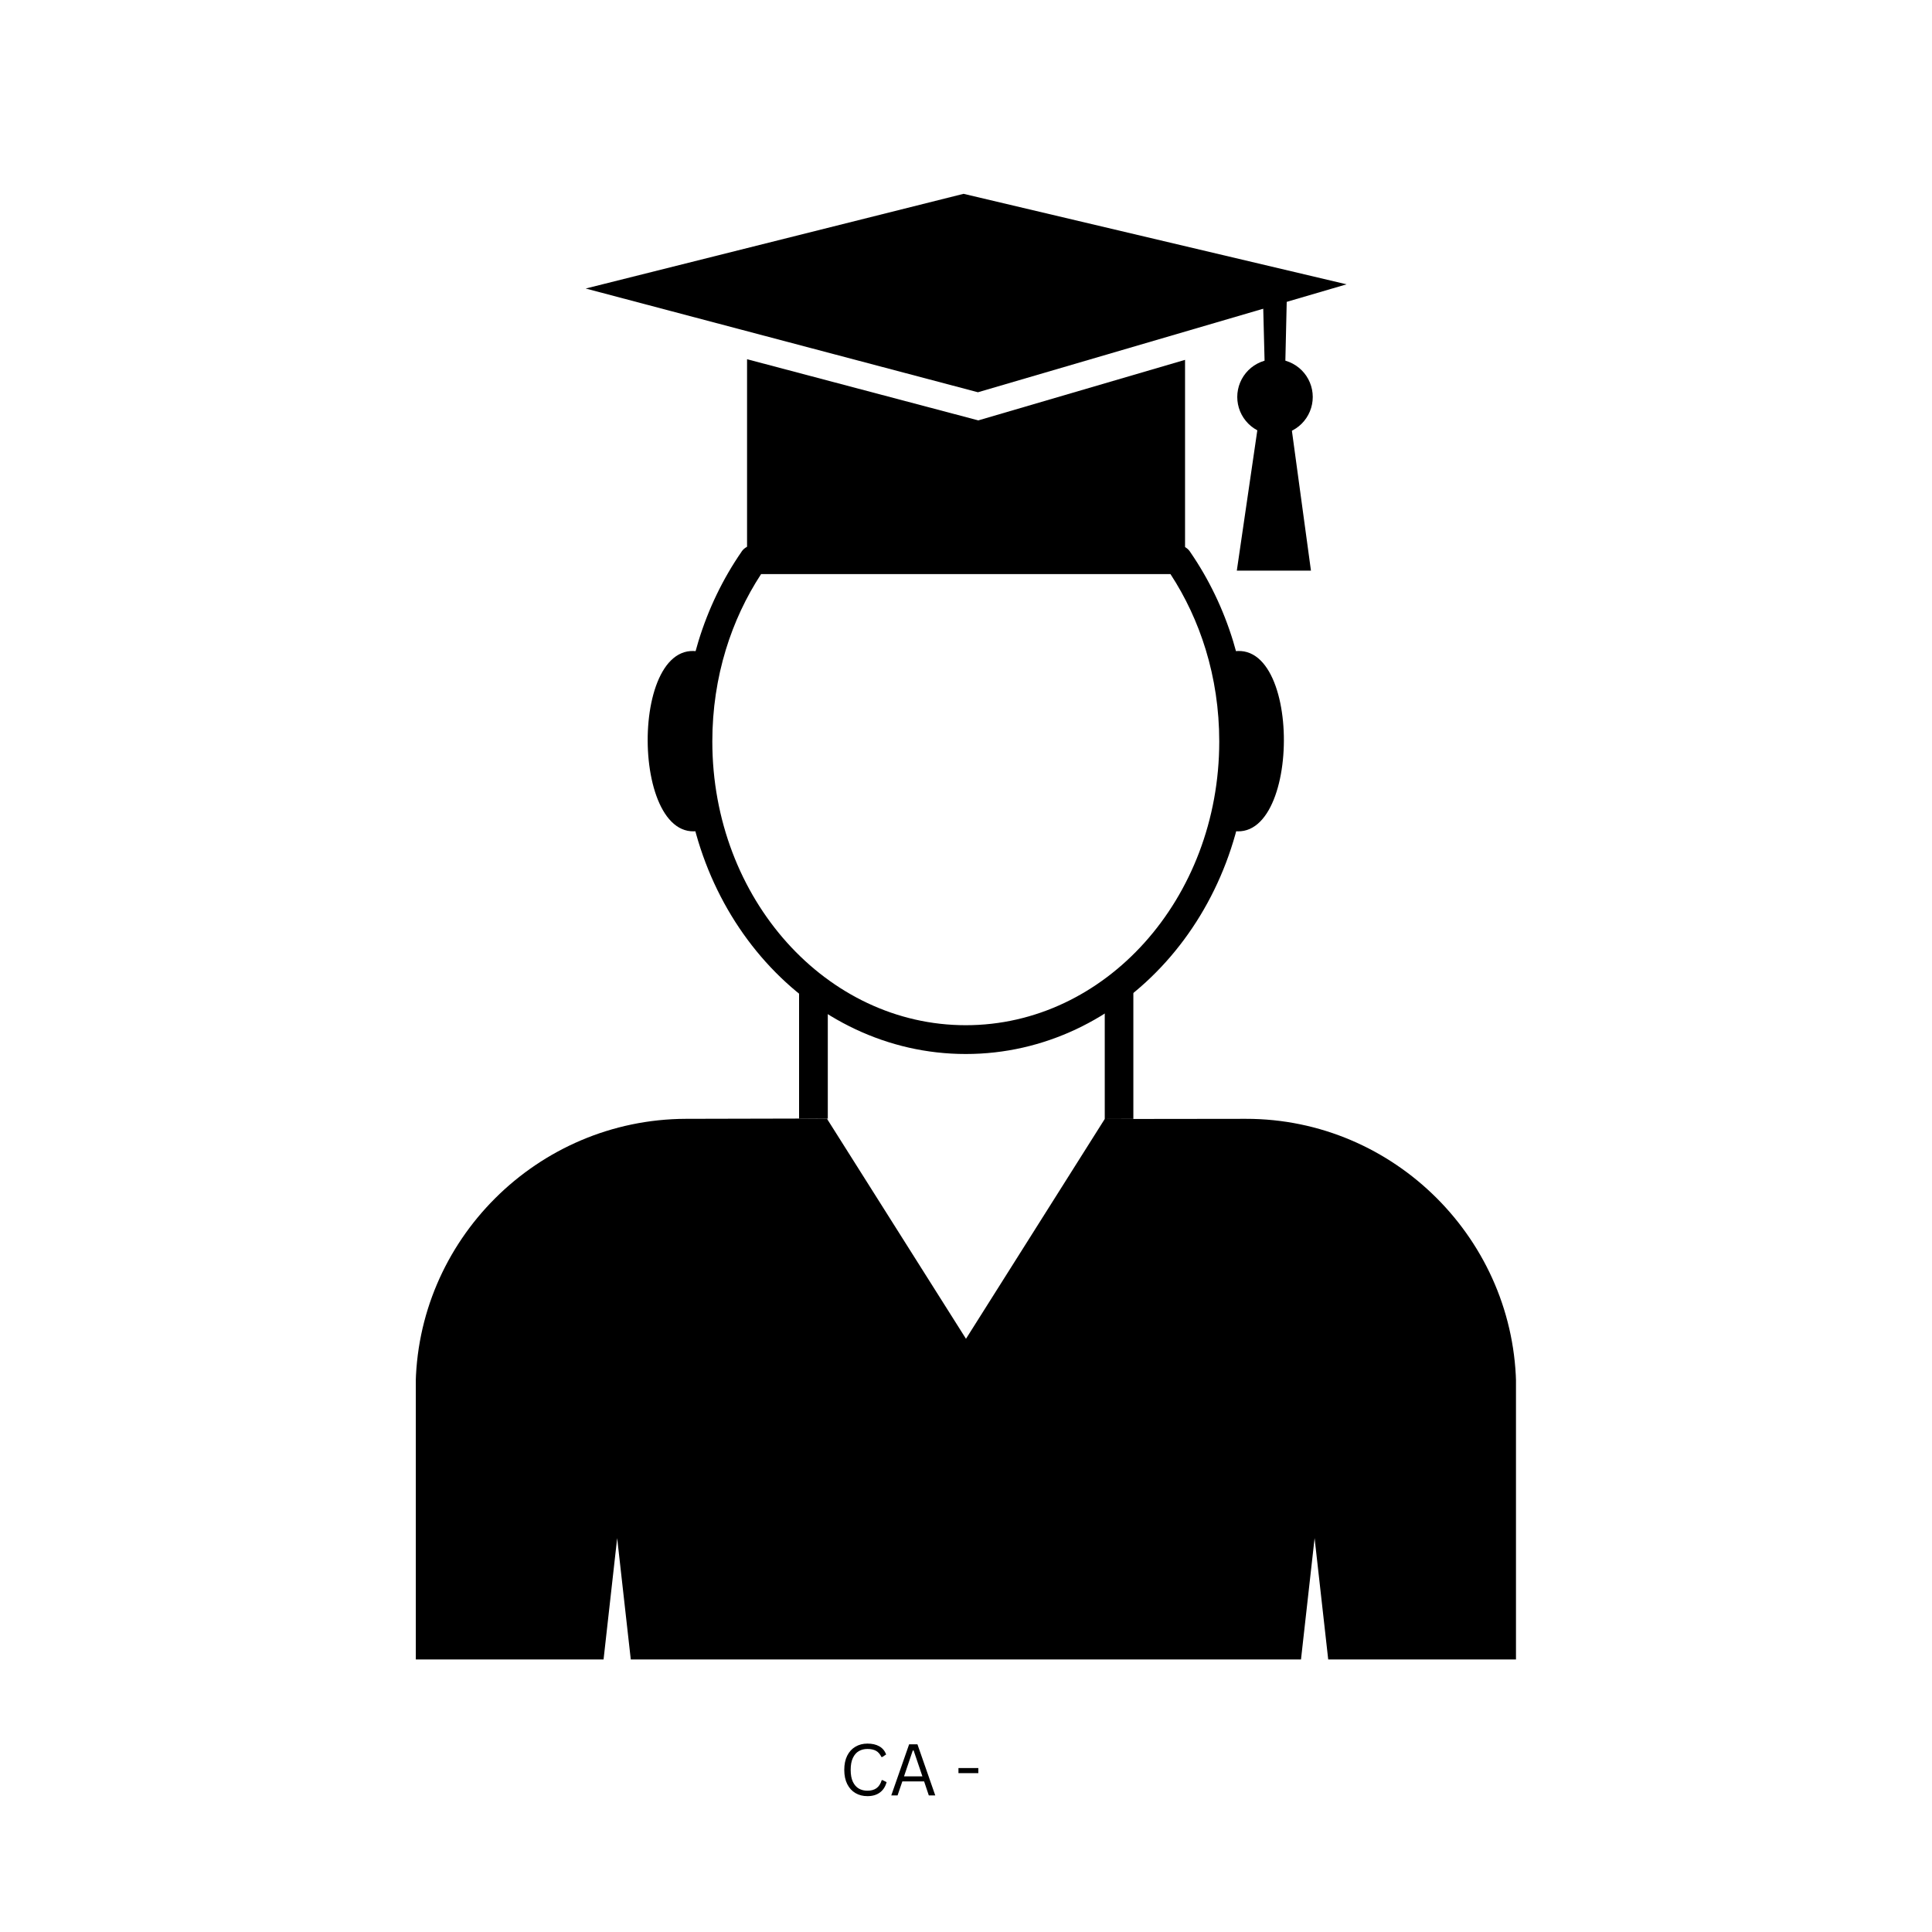 <svg xmlns="http://www.w3.org/2000/svg" xmlns:xlink="http://www.w3.org/1999/xlink" width="1080" zoomAndPan="magnify" viewBox="0 0 810 810" height="1080" preserveAspectRatio="xMidYMid meet" version="1.0"><defs><g/><clipPath id="c3cbcd22c5"><path d="M 174.332 468 L 635.582 468 L 635.582 696 L 174.332 696 Z M 174.332 468 " clip-rule="nonzero"/></clipPath></defs><path fill="#000000" d="M 499.148 231.645 C 506.789 242.773 512.863 255.316 517.008 268.867 C 521.051 282.098 523.246 296.227 523.246 310.867 C 523.246 346.918 510.082 379.594 488.797 403.281 C 467.363 427.141 437.707 441.895 404.91 441.895 C 372.113 441.895 342.457 427.141 321.02 403.281 C 299.738 379.594 286.574 346.918 286.574 310.867 C 286.574 296.227 288.766 282.098 292.812 268.867 C 297.004 255.148 303.18 242.465 310.953 231.234 L 310.941 231.219 C 312.113 229.527 313.992 228.617 315.902 228.617 L 493.914 228.617 C 496.152 228.617 498.105 229.836 499.148 231.645 Z M 505.5 272.355 C 502.008 260.926 496.992 250.273 490.723 240.688 L 319.094 240.688 C 312.824 250.273 307.809 260.926 304.316 272.355 C 300.641 284.387 298.645 297.336 298.645 310.867 C 298.645 343.852 310.617 373.672 329.98 395.219 C 349.188 416.602 375.684 429.824 404.91 429.824 C 434.133 429.824 460.629 416.602 479.84 395.219 C 499.199 373.672 511.176 343.852 511.176 310.867 C 511.176 297.336 509.18 284.387 505.5 272.355 Z M 505.5 272.355 " fill-opacity="1" fill-rule="nonzero"/><path fill="#000000" d="M 496.836 150.871 L 496.836 230.316 L 313.207 230.316 L 313.207 150.605 L 410.16 176.25 Z M 496.836 150.871 " fill-opacity="1" fill-rule="evenodd"/><path fill="#000000" d="M 403.973 81.262 L 564.562 119.203 L 410.004 164.457 L 245.555 120.965 Z M 403.973 81.262 " fill-opacity="1" fill-rule="evenodd"/><g clip-path="url(#c3cbcd22c5)"><path fill="#000000" d="M 346.652 468.938 L 287.578 469.074 C 225.25 469.258 174.254 520.074 174.254 582.402 L 174.254 695.73 L 253.047 695.73 L 258.75 644.859 L 264.457 695.73 L 545.449 695.73 L 551.152 644.859 L 556.859 695.73 L 635.652 695.73 L 635.652 582.402 C 635.652 520.074 584.656 469.004 522.324 469.074 L 463.164 469.145 L 404.992 561.293 Z M 346.652 468.938 " fill-opacity="1" fill-rule="evenodd"/></g><path fill="#000000" d="M 335.016 405.945 L 335.016 468.934 L 335.02 469.016 L 346.887 468.934 L 347.051 469.457 C 347.055 469.285 347.059 469.109 347.059 468.934 L 347.059 418.02 C 342.188 407.957 338.086 420.215 335.016 405.945 Z M 335.016 405.945 " fill-opacity="1" fill-rule="nonzero"/><path fill="#000000" d="M 475.168 469.102 L 475.164 406.855 C 472.117 421.199 468.031 407.602 463.172 417.742 L 463.176 469.145 Z M 475.168 469.102 " fill-opacity="1" fill-rule="nonzero"/><path fill="#000000" d="M 296.809 347.18 C 295.32 335.734 294.52 323.59 294.52 311.016 C 294.52 298.27 295.344 285.969 296.871 274.387 C 262.734 259.68 263.484 361.395 296.809 347.18 Z M 296.809 347.18 " fill-opacity="1" fill-rule="evenodd"/><path fill="#000000" d="M 513.008 347.18 C 514.496 335.734 515.297 323.59 515.297 311.016 C 515.297 298.27 514.473 285.969 512.945 274.387 C 547.082 259.68 546.336 361.395 513.008 347.18 Z M 513.008 347.18 " fill-opacity="1" fill-rule="evenodd"/><path fill="#000000" d="M 518.539 239.25 L 527.918 175.066 L 540.883 175.066 L 549.625 239.25 Z M 518.539 239.25 " fill-opacity="1" fill-rule="nonzero"/><path fill="#000000" d="M 550.379 166.434 C 550.379 167.473 550.277 168.5 550.074 169.52 C 549.871 170.539 549.57 171.531 549.172 172.488 C 548.773 173.449 548.289 174.363 547.711 175.227 C 547.133 176.09 546.477 176.891 545.742 177.625 C 545.008 178.359 544.207 179.016 543.344 179.59 C 542.48 180.168 541.566 180.656 540.609 181.055 C 539.648 181.453 538.66 181.75 537.641 181.953 C 536.621 182.156 535.59 182.258 534.551 182.258 C 533.512 182.258 532.484 182.156 531.465 181.953 C 530.445 181.75 529.457 181.453 528.496 181.055 C 527.535 180.656 526.625 180.168 525.762 179.59 C 524.895 179.016 524.098 178.359 523.363 177.625 C 522.629 176.891 521.973 176.09 521.395 175.227 C 520.816 174.363 520.328 173.449 519.93 172.488 C 519.535 171.531 519.234 170.539 519.031 169.52 C 518.828 168.5 518.727 167.473 518.727 166.434 C 518.727 165.395 518.828 164.363 519.031 163.348 C 519.234 162.328 519.535 161.336 519.93 160.379 C 520.328 159.418 520.816 158.504 521.395 157.641 C 521.973 156.777 522.629 155.977 523.363 155.242 C 524.098 154.508 524.895 153.852 525.762 153.273 C 526.625 152.699 527.535 152.211 528.496 151.812 C 529.457 151.414 530.445 151.113 531.465 150.91 C 532.484 150.711 533.512 150.609 534.551 150.609 C 535.59 150.609 536.621 150.711 537.641 150.91 C 538.66 151.113 539.648 151.414 540.609 151.812 C 541.566 152.211 542.48 152.699 543.344 153.273 C 544.207 153.852 545.008 154.508 545.742 155.242 C 546.477 155.977 547.133 156.777 547.711 157.641 C 548.289 158.504 548.773 159.418 549.172 160.379 C 549.57 161.336 549.871 162.328 550.074 163.348 C 550.277 164.363 550.379 165.395 550.379 166.434 Z M 550.379 166.434 " fill-opacity="1" fill-rule="nonzero"/><path fill="#000000" d="M 529.539 126.184 L 530.492 163.527 L 538.609 163.527 L 539.527 123.812 Z M 529.539 126.184 " fill-opacity="1" fill-rule="nonzero"/><g fill="#000000" fill-opacity="1"><g transform="translate(351.823, 752.73)"><g><path d="M 11.844 0.312 C 9.969 0.312 8.297 -0.113 6.828 -0.969 C 5.359 -1.832 4.207 -3.094 3.375 -4.75 C 2.551 -6.406 2.141 -8.391 2.141 -10.703 C 2.141 -13.023 2.551 -15.008 3.375 -16.656 C 4.207 -18.312 5.359 -19.566 6.828 -20.422 C 8.297 -21.285 9.969 -21.719 11.844 -21.719 C 13.844 -21.719 15.504 -21.336 16.828 -20.578 C 18.16 -19.828 19.117 -18.691 19.703 -17.172 L 18.094 -16.094 L 17.719 -16.094 C 17.133 -17.32 16.375 -18.191 15.438 -18.703 C 14.5 -19.211 13.301 -19.469 11.844 -19.469 C 10.488 -19.469 9.289 -19.164 8.25 -18.562 C 7.207 -17.969 6.375 -17.016 5.75 -15.703 C 5.133 -14.398 4.828 -12.734 4.828 -10.703 C 4.828 -8.672 5.133 -7.004 5.75 -5.703 C 6.375 -4.41 7.207 -3.461 8.25 -2.859 C 9.289 -2.266 10.488 -1.969 11.844 -1.969 C 13.395 -1.969 14.66 -2.316 15.641 -3.016 C 16.629 -3.711 17.363 -4.844 17.844 -6.406 L 18.203 -6.406 L 19.891 -5.562 C 19.379 -3.664 18.438 -2.211 17.062 -1.203 C 15.695 -0.191 13.957 0.312 11.844 0.312 Z M 11.844 0.312 "/></g></g><g transform="translate(372.828, 752.73)"><g><path d="M 19.281 0 L 16.578 0 L 14.609 -5.875 L 5.484 -5.875 L 3.484 0 L 0.844 0 L 8.328 -21.422 L 11.812 -21.422 Z M 9.859 -18.828 L 6.188 -7.984 L 13.891 -7.984 L 10.219 -18.828 Z M 9.859 -18.828 "/></g></g><g transform="translate(392.955, 752.73)"><g/></g><g transform="translate(400.309, 752.73)"><g><path d="M 9.859 -9.328 L 1.531 -9.328 L 1.531 -11.469 L 9.859 -11.469 Z M 9.859 -9.328 "/></g></g></g></svg>